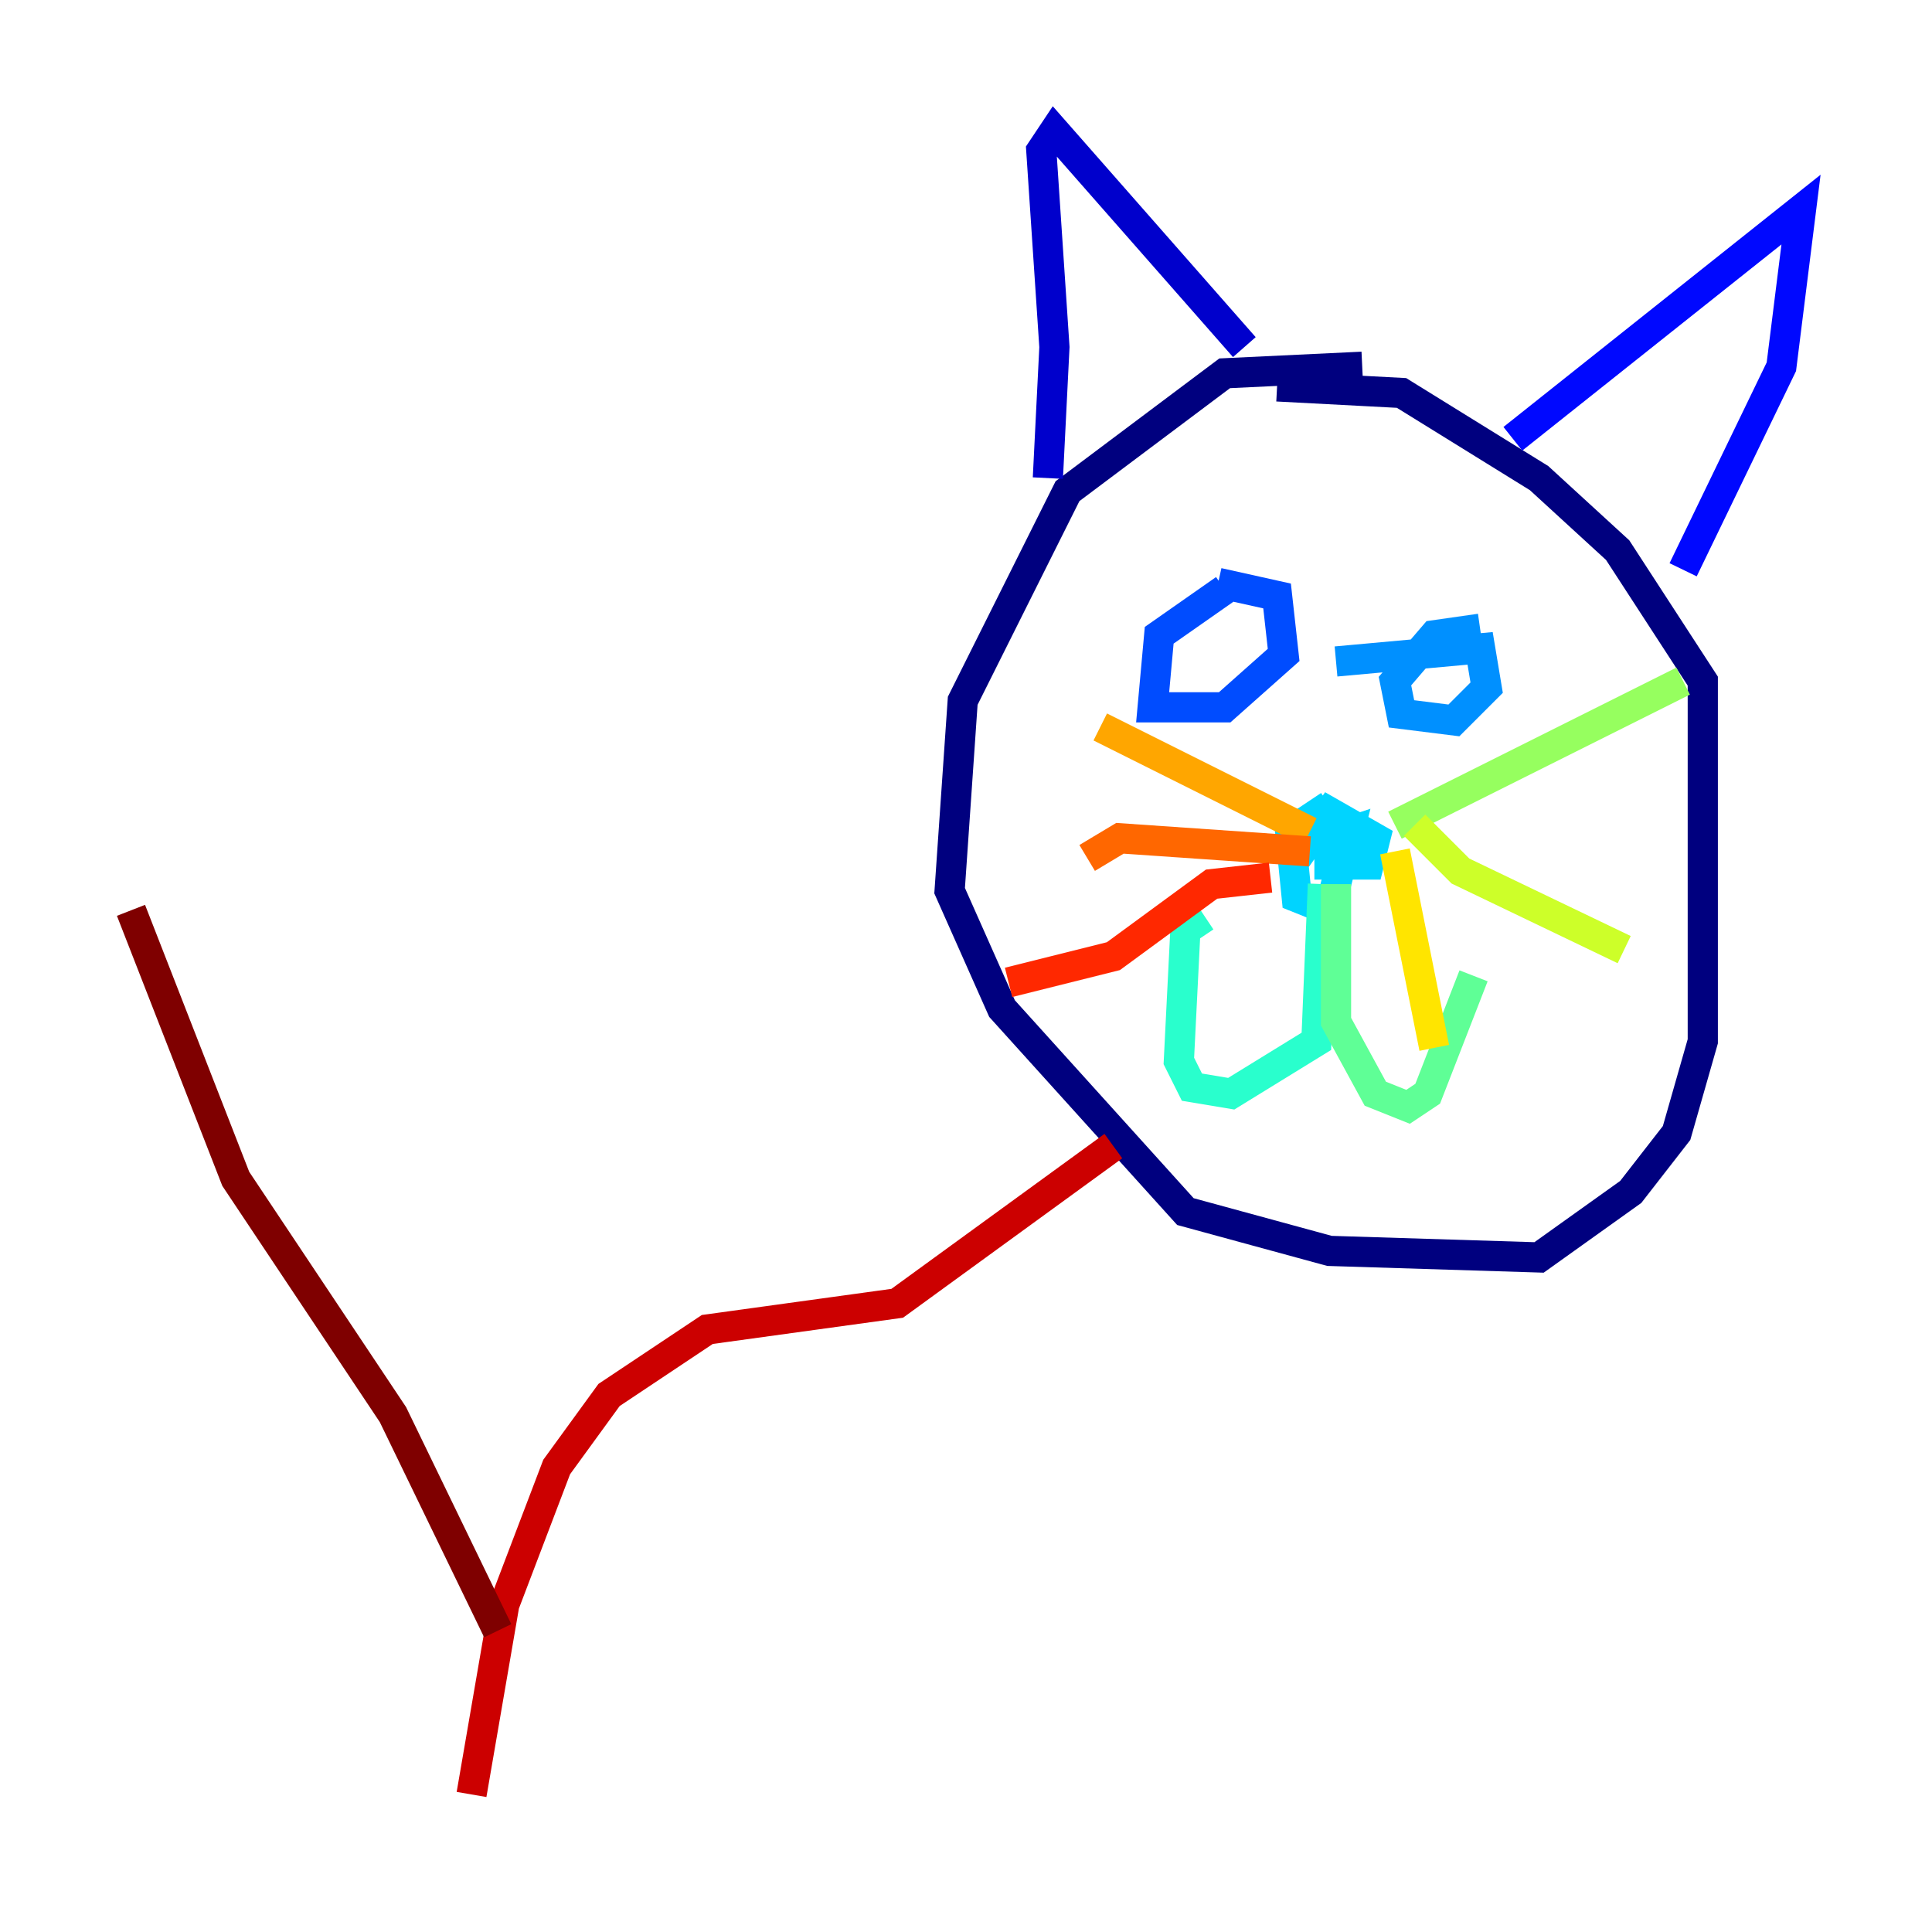 <?xml version="1.0" encoding="utf-8" ?>
<svg baseProfile="tiny" height="128" version="1.2" viewBox="0,0,128,128" width="128" xmlns="http://www.w3.org/2000/svg" xmlns:ev="http://www.w3.org/2001/xml-events" xmlns:xlink="http://www.w3.org/1999/xlink"><defs /><polyline fill="none" points="90.251,24.298 81.139,24.732 70.725,32.542 63.783,46.427 62.915,59.01 66.386,66.82 78.536,80.271 88.081,82.875 101.966,83.308 108.041,78.969 111.078,75.064 112.814,68.99 112.814,45.125 107.173,36.447 101.966,31.675 92.854,26.034 84.61,25.6" stroke="#00007f" stroke-width="2" /><polyline fill="none" points="69.424,31.675 69.858,22.997 68.99,9.98 69.858,8.678 82.441,22.997" stroke="#0000cc" stroke-width="2" /><polyline fill="none" points="100.231,29.071 119.322,13.885 118.02,24.298 111.512,37.749" stroke="#0008ff" stroke-width="2" /><polyline fill="none" points="81.139,39.051 76.8,42.088 76.366,46.861 81.139,46.861 85.044,43.39 84.61,39.485 80.705,38.617" stroke="#004cff" stroke-width="2" /><polyline fill="none" points="98.061,41.654 95.024,42.088 92.42,45.125 92.854,47.295 96.325,47.729 98.495,45.559 98.061,42.956 88.515,43.824" stroke="#0090ff" stroke-width="2" /><polyline fill="none" points="88.081,53.37 85.478,55.105 85.912,59.444 88.081,60.312 89.383,55.105 88.081,55.539 88.081,57.275 90.685,57.275 91.119,55.539 88.081,53.803 85.912,56.841" stroke="#00d4ff" stroke-width="2" /><polyline fill="none" points="87.647,58.576 87.214,68.99 81.573,72.461 78.969,72.027 78.102,70.291 78.536,61.614 79.837,60.746" stroke="#29ffcd" stroke-width="2" /><polyline fill="none" points="88.515,58.576 88.515,67.688 91.119,72.461 93.288,73.329 94.59,72.461 97.627,64.651" stroke="#5fff96" stroke-width="2" /><polyline fill="none" points="92.42,54.671 111.512,45.125" stroke="#96ff5f" stroke-width="2" /><polyline fill="none" points="93.722,54.671 96.759,57.709 107.607,62.915" stroke="#cdff29" stroke-width="2" /><polyline fill="none" points="92.42,56.407 95.024,69.424" stroke="#ffe500" stroke-width="2" /><polyline fill="none" points="86.78,55.105 72.895,48.163" stroke="#ffa600" stroke-width="2" /><polyline fill="none" points="86.78,56.407 74.197,55.539 72.027,56.841" stroke="#ff6700" stroke-width="2" /><polyline fill="none" points="84.176,58.142 80.271,58.576 73.763,63.349 66.82,65.085" stroke="#ff2800" stroke-width="2" /><polyline fill="none" points="73.763,75.932 59.444,86.346 46.861,88.081 40.352,92.42 36.881,97.193 33.41,106.305 31.241,118.888" stroke="#cc0000" stroke-width="2" /><polyline fill="none" points="32.976,108.041 26.034,93.722 15.62,78.102 8.678,60.312" stroke="#7f0000" stroke-width="2" /></svg>